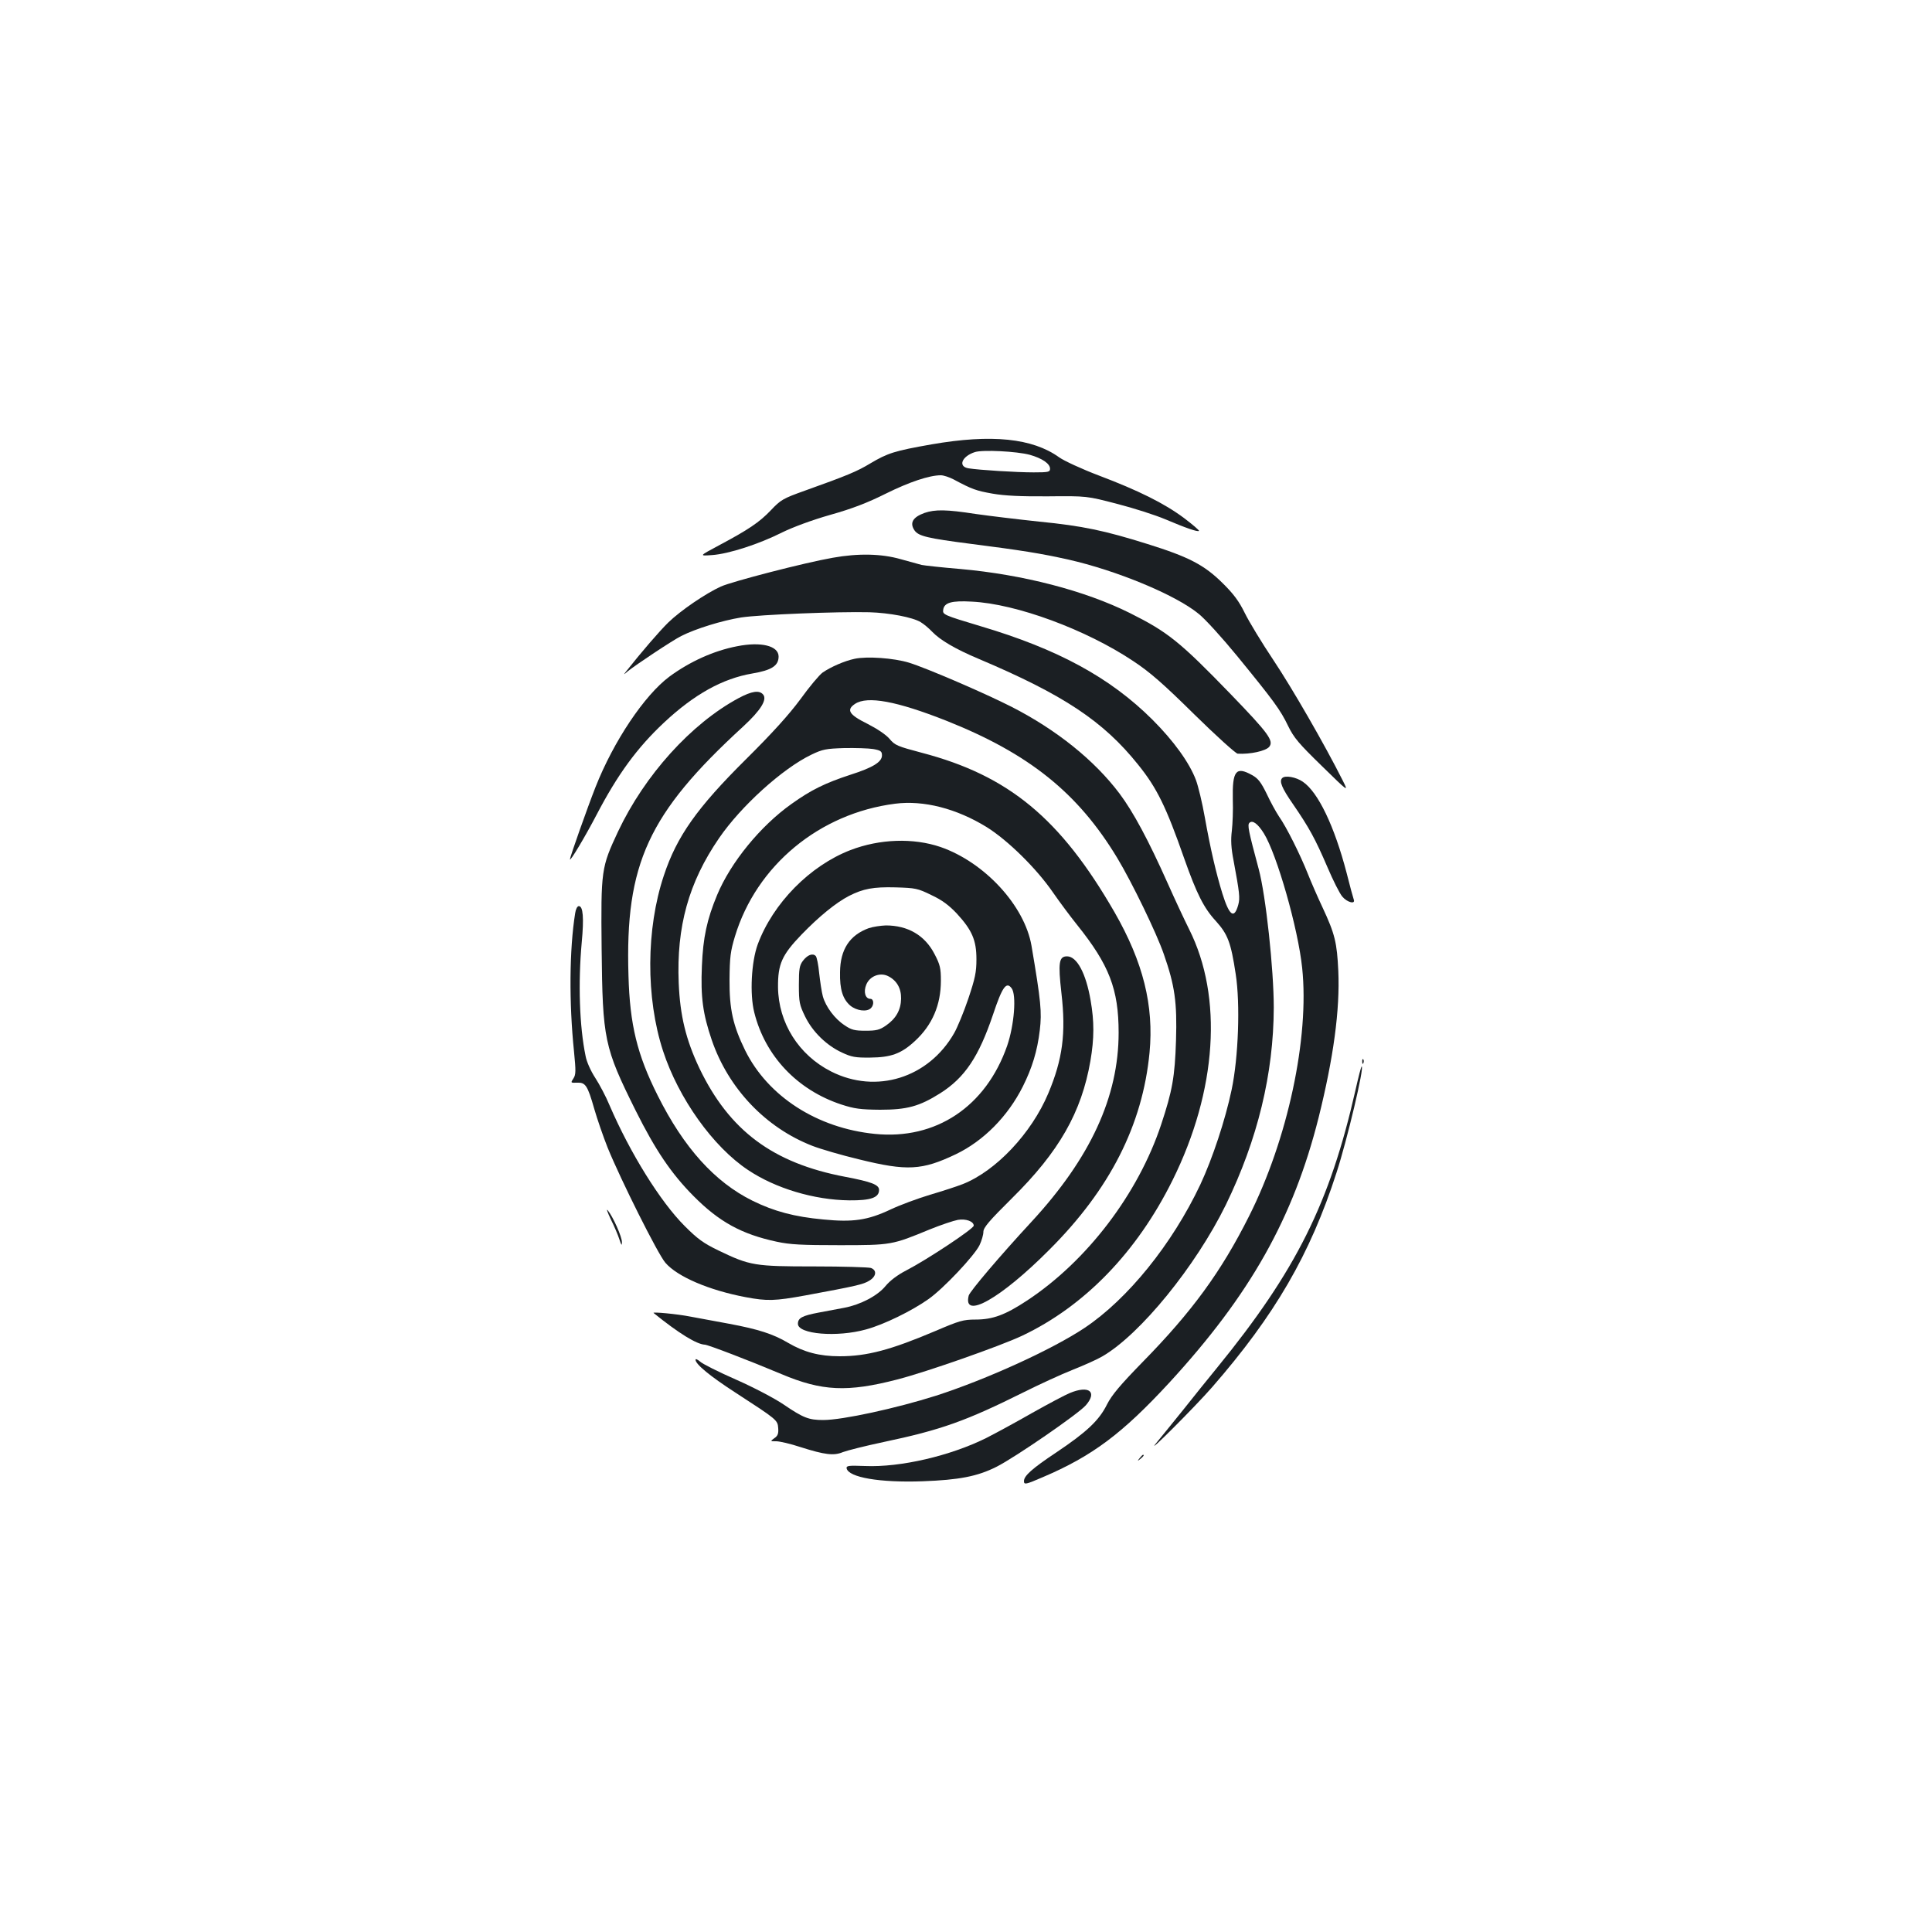<?xml version="1.0" standalone="no"?>
<!DOCTYPE svg PUBLIC "-//W3C//DTD SVG 20010904//EN"
 "http://www.w3.org/TR/2001/REC-SVG-20010904/DTD/svg10.dtd">
<svg version="1.0" xmlns="http://www.w3.org/2000/svg"
 width="1000pt" height="1000pt" viewBox="0 0 1000 1000"
 preserveAspectRatio="xMidYMid meet">
<g transform="translate(0,1000) scale(0.1,-0.1)"
fill="#1b1f23" stroke="none">
<path d="M4822 7700 c-193 -34 -227 -45 -318 -99 -68 -41 -118 -62 -339 -141
-112 -40 -124 -47 -175 -101 -60 -63 -117 -101 -271 -183 -101 -54 -101 -54
-33 -49 86 6 243 57 362 117 55 27 154 64 249 91 114 32 194 63 288 110 121
60 225 95 285 95 14 0 44 -10 65 -21 97 -52 118 -59 202 -74 63 -11 146 -15
288 -14 200 2 200 2 357 -39 86 -22 198 -58 250 -80 106 -45 167 -66 174 -60
2 3 -33 33 -78 67 -102 76 -235 142 -441 220 -87 33 -180 76 -205 94 -138 99
-349 121 -660 67z m508 -54 c64 -18 105 -46 105 -72 0 -17 -8 -19 -85 -19 -88
0 -281 12 -337 21 -56 9 -35 62 33 84 40 13 217 4 284 -14z"/>
<path d="M4785 7345 c-61 -22 -78 -52 -51 -91 21 -29 66 -40 291 -69 259 -33
365 -50 503 -81 250 -56 557 -183 676 -281 33 -26 122 -124 199 -218 192 -235
224 -279 264 -362 30 -62 56 -92 174 -207 139 -136 139 -136 110 -78 -96 191
-263 480 -359 624 -61 91 -128 202 -149 245 -29 59 -56 97 -115 155 -94 93
-173 135 -388 202 -223 70 -337 94 -560 116 -113 12 -262 30 -332 40 -148 23
-208 24 -263 5z"/>
<path d="M4310 7113 c-144 -25 -522 -123 -579 -149 -79 -36 -208 -124 -272
-186 -45 -44 -140 -154 -218 -253 -15 -19 -14 -19 9 1 38 31 230 159 276 182
75 38 211 80 310 96 98 15 500 31 664 27 103 -3 224 -26 265 -51 17 -10 44
-33 60 -50 41 -43 121 -90 240 -140 440 -186 646 -323 826 -548 97 -120 145
-218 239 -487 64 -181 101 -255 163 -322 62 -69 78 -110 103 -275 24 -154 14
-431 -21 -598 -33 -157 -99 -356 -162 -491 -146 -309 -376 -593 -599 -742
-168 -112 -506 -266 -769 -351 -205 -65 -484 -126 -584 -126 -75 0 -103 11
-206 81 -44 30 -154 88 -245 128 -91 40 -175 82 -187 94 -13 11 -23 15 -23 9
0 -23 75 -85 208 -171 214 -139 217 -141 220 -183 2 -28 -2 -40 -20 -52 -22
-16 -22 -16 10 -16 17 0 74 -13 125 -30 126 -40 173 -46 220 -26 21 8 115 32
210 52 299 63 427 109 726 258 80 40 193 92 251 115 58 23 128 54 155 70 196
113 484 467 640 785 165 339 247 679 248 1021 0 196 -41 580 -78 717 -54 201
-59 228 -48 239 16 16 44 -5 75 -55 67 -108 177 -492 198 -696 38 -361 -75
-888 -275 -1285 -144 -287 -295 -494 -551 -755 -116 -119 -159 -170 -184 -219
-41 -83 -105 -143 -263 -249 -125 -83 -167 -121 -167 -148 0 -20 9 -18 97 20
258 110 412 226 655 489 420 457 642 852 773 1372 77 309 111 557 102 760 -7
146 -17 190 -82 329 -25 53 -59 131 -76 174 -39 98 -110 241 -149 296 -16 24
-45 77 -64 118 -29 59 -44 79 -75 96 -84 47 -103 23 -100 -127 2 -53 -1 -125
-5 -161 -6 -47 -4 -89 9 -155 31 -167 34 -193 24 -229 -21 -75 -46 -56 -82 59
-32 104 -61 227 -91 395 -13 74 -34 161 -46 193 -34 90 -115 202 -225 312
-219 218 -489 365 -890 484 -190 57 -197 60 -193 85 5 37 44 48 148 42 230
-11 592 -145 836 -308 85 -56 155 -117 315 -275 114 -112 215 -203 225 -204
65 -4 145 14 163 35 26 31 -4 71 -198 272 -265 274 -327 323 -523 421 -233
116 -553 199 -878 228 -96 8 -186 18 -200 21 -14 4 -63 17 -109 30 -98 28
-218 31 -351 7z"/>
<path d="M3815 6655 c-120 -23 -244 -79 -350 -157 -129 -96 -289 -334 -383
-573 -41 -104 -132 -361 -132 -373 0 -14 78 116 138 231 109 209 211 348 349
477 157 147 304 228 457 254 100 17 136 40 136 88 0 55 -90 78 -215 53z"/>
<path d="M4423 6590 c-52 -11 -123 -42 -165 -71 -17 -12 -69 -74 -115 -138
-60 -81 -145 -175 -282 -311 -253 -251 -358 -399 -425 -602 -92 -275 -94 -633
-4 -908 80 -245 259 -496 440 -616 142 -95 342 -155 524 -157 111 -1 154 14
154 54 0 27 -39 42 -176 68 -374 71 -599 239 -754 562 -70 148 -100 272 -107
441 -12 291 51 520 209 750 113 165 328 360 478 432 58 28 76 31 170 34 58 1
125 -1 150 -5 39 -7 45 -12 45 -33 0 -34 -47 -63 -163 -100 -131 -43 -203 -78
-305 -151 -161 -114 -315 -303 -385 -471 -53 -127 -73 -221 -79 -368 -7 -161
5 -248 51 -383 86 -251 279 -454 521 -548 41 -16 150 -48 242 -70 248 -61 325
-57 501 27 143 69 268 195 346 350 48 96 75 183 88 292 11 94 6 148 -43 437
-36 208 -243 432 -471 511 -141 48 -315 42 -466 -16 -210 -81 -401 -275 -480
-488 -33 -90 -42 -257 -18 -352 56 -226 223 -402 451 -477 68 -22 98 -26 200
-27 139 0 203 17 311 85 128 81 200 189 274 408 48 144 69 172 96 136 26 -34
14 -190 -23 -298 -110 -315 -369 -488 -685 -456 -299 30 -553 194 -671 432
-63 129 -82 212 -81 367 1 116 5 147 28 223 111 367 437 637 829 687 148 19
318 -25 474 -121 109 -68 257 -213 343 -338 36 -52 92 -127 125 -168 166 -207
215 -333 215 -558 0 -332 -146 -649 -452 -980 -161 -174 -319 -360 -324 -381
-32 -127 166 -15 416 236 315 314 484 647 520 1022 23 243 -33 468 -181 726
-280 486 -548 708 -999 826 -124 33 -138 38 -166 72 -19 22 -64 52 -115 78
-95 47 -110 72 -63 103 64 42 215 14 471 -87 428 -170 682 -373 886 -711 76
-126 204 -390 241 -498 57 -163 69 -249 63 -446 -6 -189 -19 -261 -77 -436
-119 -358 -383 -705 -693 -910 -114 -75 -178 -99 -268 -99 -63 0 -83 -6 -207
-59 -231 -98 -354 -131 -496 -131 -104 0 -184 21 -266 69 -77 46 -155 71 -305
99 -60 11 -150 28 -200 37 -70 14 -201 26 -192 19 131 -106 223 -162 265 -164
16 0 237 -85 396 -152 211 -89 342 -95 601 -28 151 39 530 172 645 226 323
153 594 432 779 805 230 464 262 948 86 1299 -25 50 -75 157 -111 238 -100
224 -178 369 -249 464 -130 173 -327 331 -560 450 -140 71 -439 200 -530 228
-78 24 -218 34 -282 20z m398 -1223 c56 -26 91 -53 131 -95 79 -86 102 -138
102 -237 0 -68 -7 -99 -42 -204 -23 -68 -56 -148 -73 -178 -133 -233 -404
-317 -637 -199 -168 85 -273 252 -275 436 -1 120 20 167 122 273 90 93 178
165 246 200 73 37 125 47 240 44 103 -3 115 -5 186 -40z"/>
<path d="M4497 5196 c-99 -36 -148 -110 -149 -228 -2 -89 14 -139 53 -173 33
-27 86 -34 107 -13 17 17 15 48 -3 48 -26 0 -37 36 -21 74 18 44 71 64 112 44
45 -22 69 -63 68 -117 -1 -58 -26 -103 -78 -139 -33 -23 -50 -27 -106 -27 -56
0 -73 4 -108 28 -51 33 -98 96 -113 150 -6 22 -14 76 -19 120 -4 43 -12 83
-18 89 -16 16 -43 5 -66 -25 -18 -24 -21 -42 -21 -125 0 -90 3 -103 32 -163
39 -80 111 -150 191 -187 49 -23 69 -27 147 -26 107 1 160 20 231 86 89 82
134 186 134 312 0 64 -4 83 -33 138 -50 97 -138 148 -252 148 -27 -1 -67 -7
-88 -14z"/>
<path d="M3822 6386 c-245 -132 -485 -398 -623 -690 -87 -186 -89 -198 -85
-606 5 -471 13 -510 176 -838 103 -206 184 -326 300 -443 132 -133 248 -197
430 -236 69 -15 130 -18 325 -18 269 0 272 1 466 81 59 24 125 46 147 50 42 7
82 -8 82 -30 0 -16 -240 -175 -348 -231 -47 -24 -86 -54 -109 -82 -41 -50
-129 -96 -213 -112 -30 -6 -90 -17 -133 -25 -85 -16 -107 -28 -107 -58 0 -54
203 -71 353 -29 92 25 237 96 323 157 77 54 237 224 264 279 11 23 20 54 20
69 0 22 29 56 148 174 244 241 360 445 406 711 20 117 20 204 1 313 -24 140
-71 228 -122 228 -42 0 -47 -32 -29 -191 24 -208 6 -342 -68 -518 -87 -207
-271 -402 -443 -470 -28 -11 -104 -36 -169 -55 -66 -20 -158 -54 -206 -77
-117 -55 -193 -66 -346 -51 -151 14 -255 42 -367 97 -196 97 -356 275 -491
545 -106 211 -144 366 -151 620 -18 579 102 839 594 1290 90 83 125 139 103
165 -20 24 -59 18 -128 -19z"/>
<path d="M6637 5973 c-17 -16 -3 -51 56 -136 83 -121 114 -177 178 -326 29
-68 63 -136 77 -152 25 -30 69 -41 59 -15 -3 8 -20 70 -37 138 -63 241 -147
418 -227 472 -35 24 -91 34 -106 19z"/>
<path d="M2977 5273 c-30 -187 -32 -463 -6 -715 10 -102 10 -120 -3 -140 -15
-23 -15 -23 19 -22 43 2 54 -13 89 -136 15 -52 46 -142 69 -200 68 -167 260
-551 299 -596 62 -72 225 -142 415 -178 112 -21 151 -20 310 9 260 48 300 57
330 76 37 22 41 54 9 66 -13 4 -144 8 -293 8 -309 0 -333 4 -495 82 -79 38
-109 60 -176 127 -127 127 -283 379 -389 625 -18 44 -52 108 -74 142 -23 35
-45 84 -50 113 -32 154 -39 379 -20 588 12 127 7 188 -15 188 -8 0 -16 -16
-19 -37z"/>
<path d="M7051 4504 c0 -11 3 -14 6 -6 3 7 2 16 -1 19 -3 4 -6 -2 -5 -13z"/>
<path d="M7016 4358 c-133 -586 -307 -935 -717 -1438 -43 -52 -122 -151 -177
-220 -56 -69 -117 -145 -138 -170 -63 -76 202 189 290 290 324 372 507 686
644 1111 55 169 145 549 130 549 -3 0 -17 -55 -32 -122z"/>
<path d="M3161 3690 c18 -36 38 -83 45 -105 10 -31 13 -35 13 -15 1 27 -46
132 -73 165 -9 11 -2 -9 15 -45z"/>
<path d="M5538 2790 c-25 -10 -113 -57 -195 -103 -82 -47 -189 -105 -238 -130
-185 -92 -444 -153 -628 -145 -84 3 -97 2 -95 -12 10 -47 171 -75 394 -67 188
7 283 25 382 75 97 49 422 273 462 318 61 70 17 105 -82 64z"/>
<path d="M5899 2453 c-13 -16 -12 -17 4 -4 16 13 21 21 13 21 -2 0 -10 -8 -17
-17z"/>
</g>
</svg>
